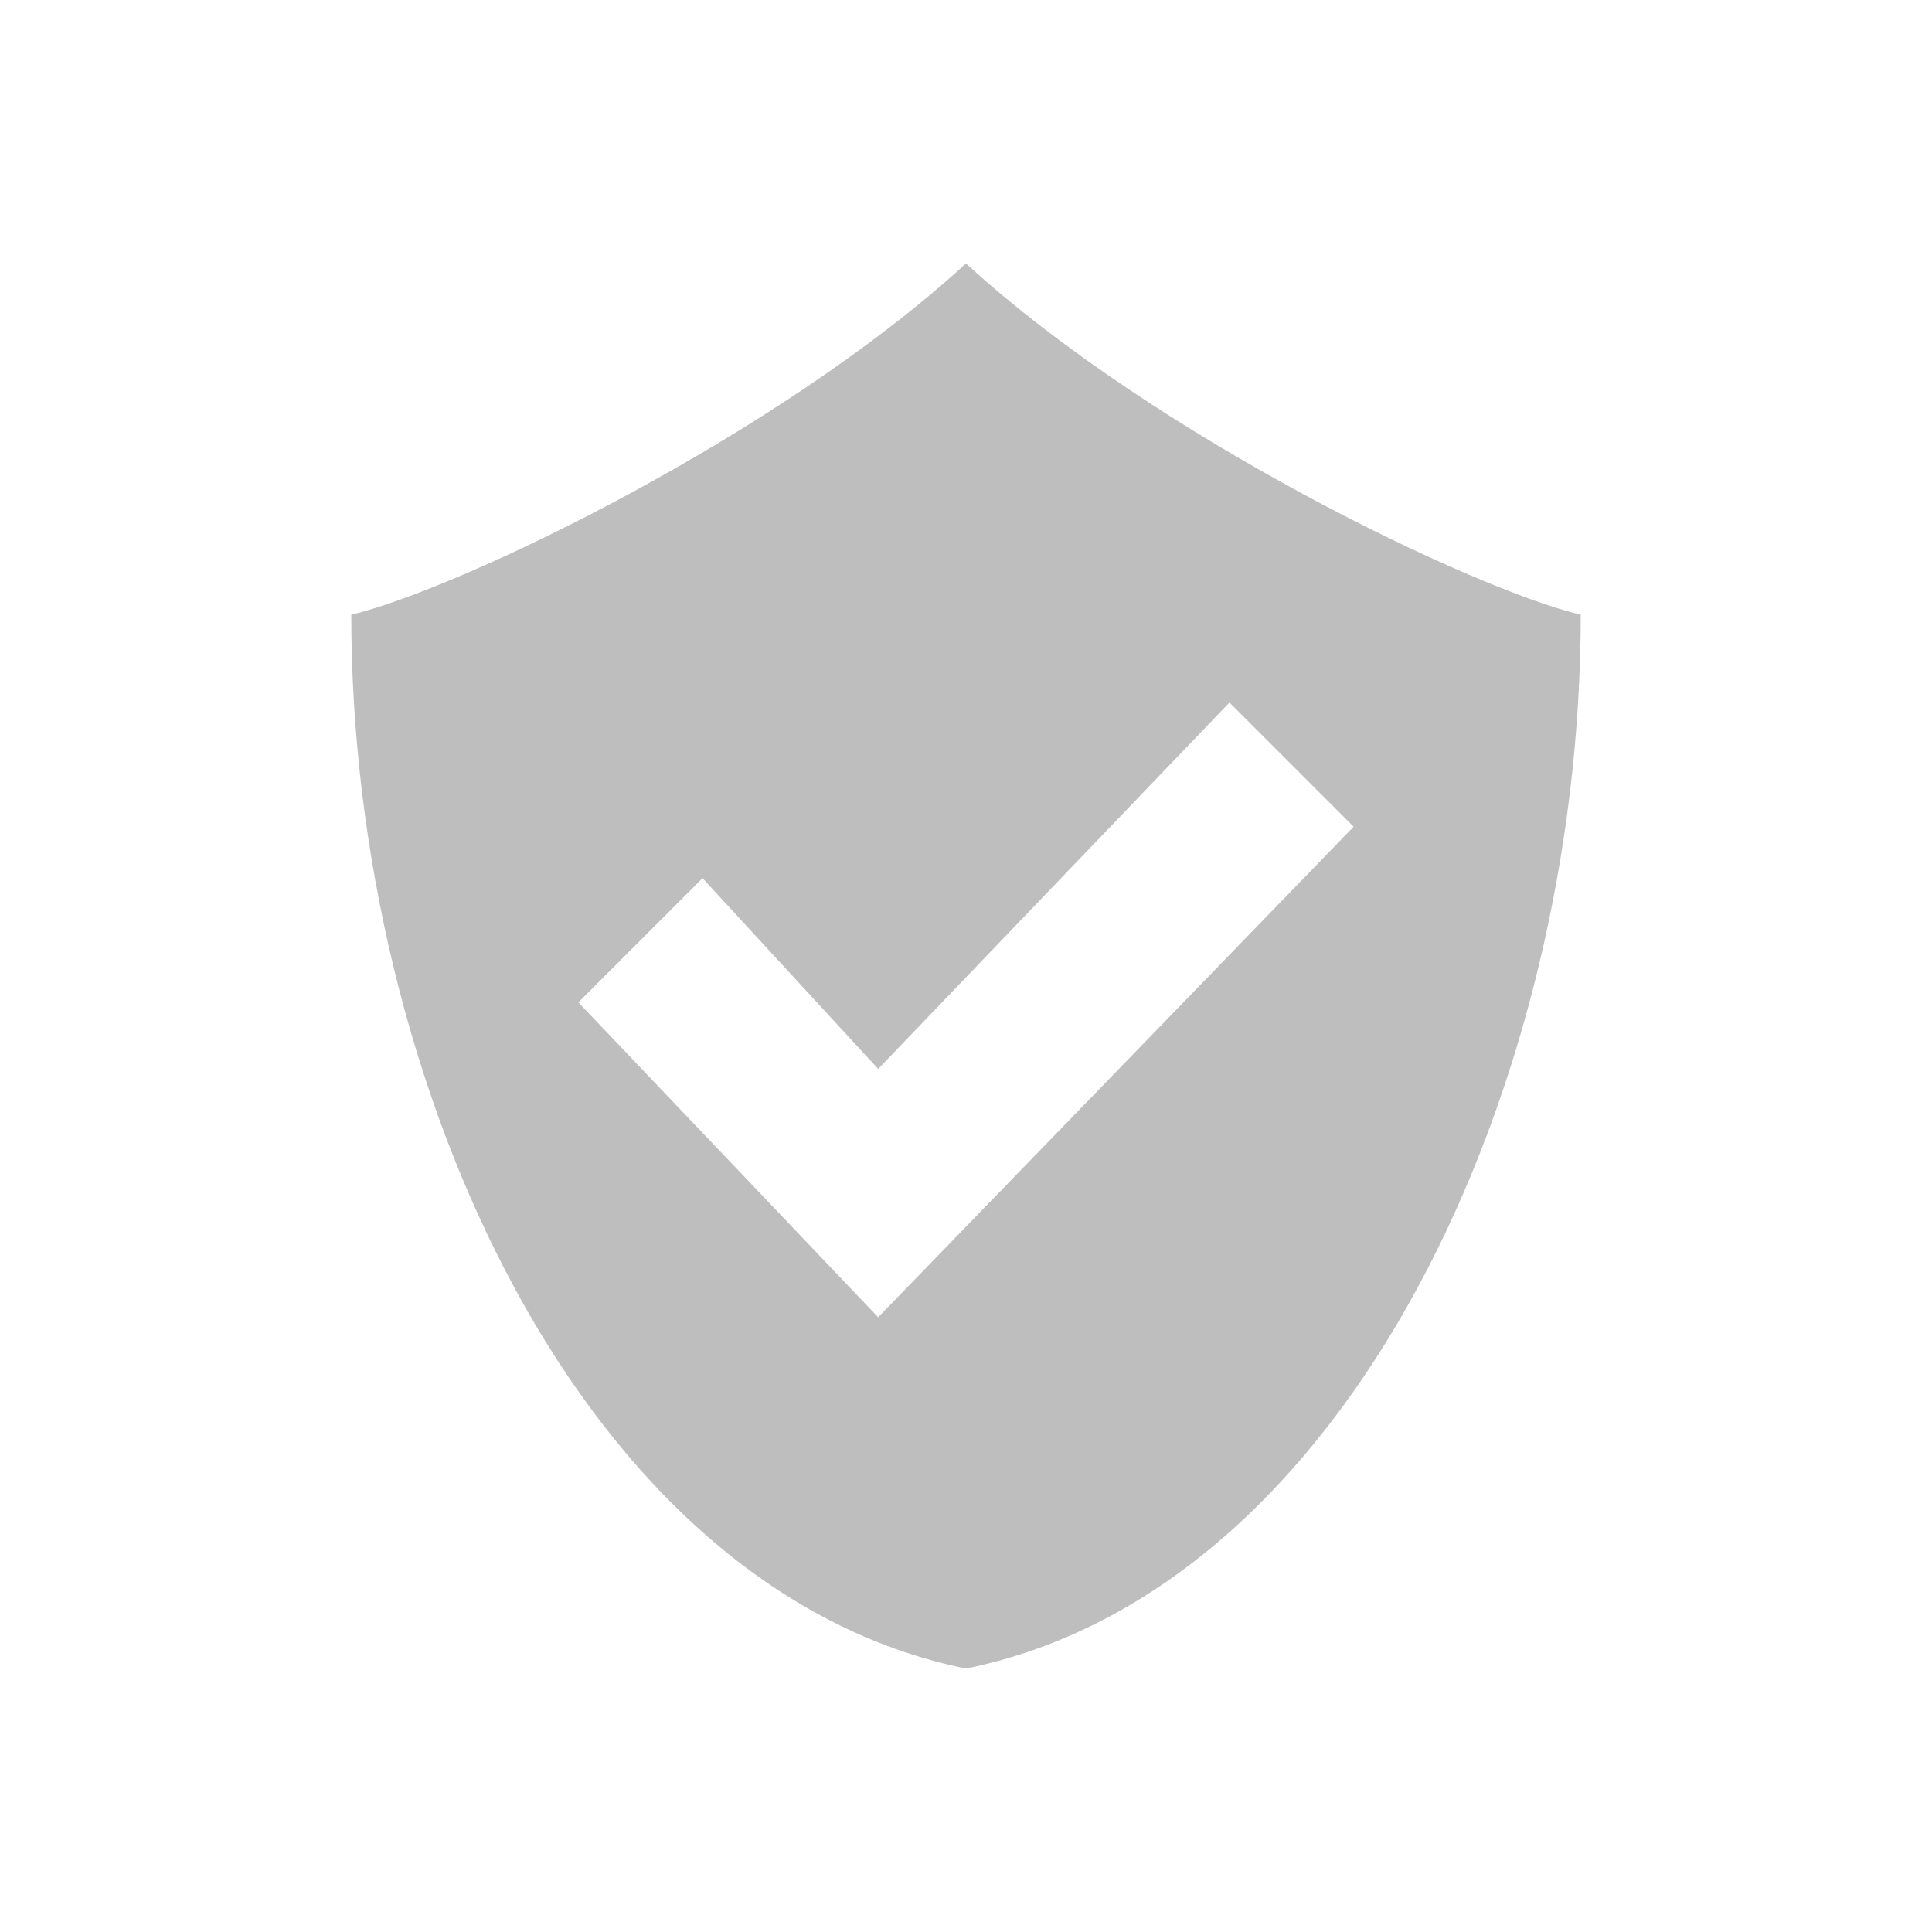 <svg xmlns="http://www.w3.org/2000/svg" width="22" height="22"><defs><style id="current-color-scheme" type="text/css"></style></defs><path d="M14 8l1.414 1.414L10 15l-3.414-3.586L8 10l2 2.172zm-3-5C8.852 4.97 5.235 6.705 4 7c0 5.333 2.625 11.111 7 12 4.375-.889 7-6.667 7-12-1.235-.295-4.852-2.03-7-4z" fill="currentColor" fill-rule="evenodd" color="#bebebe"/></svg>